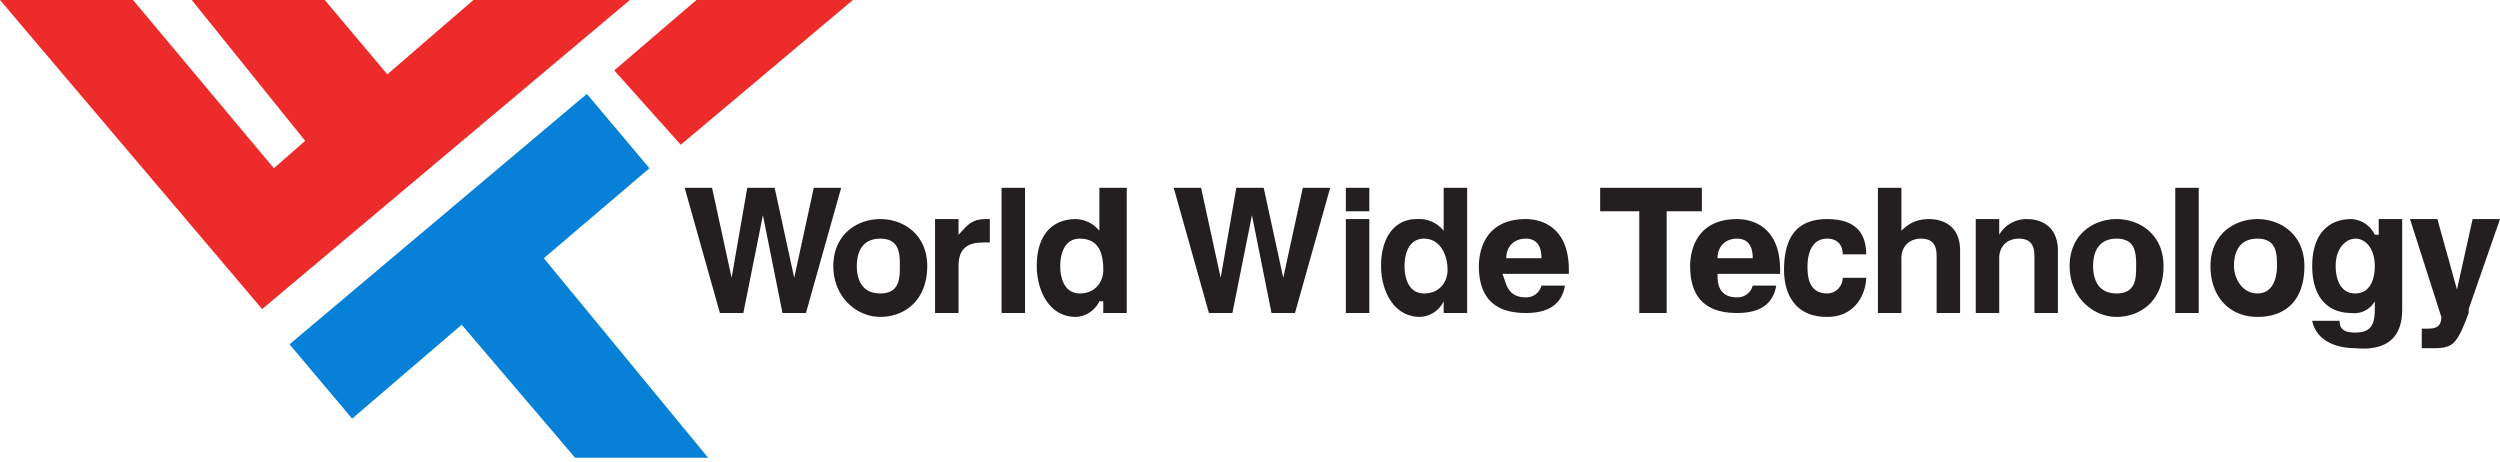 <svg id="Layer_1" data-name="Layer 1" xmlns="http://www.w3.org/2000/svg" viewBox="0 0 639 118"><defs><style>.cls-1{fill:#ee2b2b}.cls-3{fill:#231f20}</style></defs><path class="cls-1" d="M0 0l67 79 94-79h-40L99 19 83 0H49l29 36-8 7L34 0H0M157 18l17 19 44-37h-40l-21 18"/><path fill="#0780d7" d="M150 24l16 19-27 23 42 51h-34l-29-34-28 24-16-19 76-64"/><g><path class="cls-3" d="M175 48h7l5 23 4-23h7l5 23 5-23h7l-9 32h-6l-5-25-5 25h-6l-9-32M237 68c0-8-6-12-12-12s-12 4-12 12 6 13 12 13 12-4 12-13m-7 0c0 3 0 7-5 7s-6-4-6-7 1-7 6-7 5 4 5 7M239 56h6v4c2-2 3-4 7-4a11 11 0 0 1 1 0v6a11 11 0 0 0-2 0c-5 0-6 3-6 6v12h-6V56M256 48h6v32h-6zM288 48h-7v11a8 8 0 0 0-6-3c-6 0-10 4-10 12 0 6 3 13 10 13a7 7 0 0 0 6-4h1v3h6V48m-17 20c0-3 1-7 5-7 5 0 6 4 6 8 0 3-2 6-6 6s-5-4-5-7M300 48h7l5 23 4-23h7l5 23 5-23h7l-9 32h-6l-5-25-5 25h-6l-9-32M350 54h-6v-6h6zm0 26h-6V56h6zM376 48h-7v11a8 8 0 0 0-7-3c-5 0-9 4-9 12 0 6 3 13 10 13a7 7 0 0 0 6-4v3h6V48m-16 20c0-3 1-7 5-7s6 4 6 8c0 3-2 6-6 6s-5-4-5-7M394 73a4 4 0 0 1-4 3c-5 0-5-4-6-6h17v-1c0-11-7-13-11-13-11 0-12 9-12 12 0 9 5 12 12 12 4 0 9-1 10-7h-6m-9-7c0-3 2-5 5-5 2 0 4 1 4 5zM426 80h-7V54h-10v-6h26v6h-9v26z"/><path class="cls-3" d="M448 73a4 4 0 0 1-4 3c-5 0-5-4-5-6h16v-1c0-11-7-13-11-13-11 0-12 9-12 12 0 9 5 12 12 12 4 0 9-1 10-7h-6m-9-7c0-3 2-5 5-5 2 0 4 1 4 5zM477 71c0 3-2 10-10 10-9 0-11-7-11-12 0-8 3-13 11-13 4 0 10 1 10 9h-6c0-2-1-4-4-4-4 0-5 4-5 7 0 2 0 7 5 7a4 4 0 0 0 4-4h6M501 80h-6V66c0-2 0-5-4-5-3 0-5 2-5 5v14h-6V48h6v11c1-1 3-3 7-3s8 2 8 8v16M526 80h-6V66c0-2 0-5-4-5-3 0-5 2-5 5v14h-6V56h6v4a8 8 0 0 1 7-4c5 0 8 3 8 8v16M553 68c0-8-6-12-12-12s-12 4-12 12 6 13 12 13 12-4 12-13m-7 0c0 3 0 7-5 7s-6-4-6-7 1-7 6-7 5 4 5 7M556 48h6v32h-6zM589 68c0-8-6-12-12-12s-12 4-12 12 5 13 12 13 12-4 12-13m-7 0c0 3-1 7-5 7s-6-4-6-7 1-7 6-7 5 4 5 7M608 56v4h-1a7 7 0 0 0-6-4c-6 0-10 4-10 12s4 12 10 12a6 6 0 0 0 6-3v2c0 4-1 6-5 6-3 0-4-1-4-3h-7c1 5 6 7 11 7 11 1 12-6 12-10V56h-6m-11 12c0-5 3-7 5-7 3 0 5 3 5 7 0 3-1 7-5 7s-5-4-5-7M631 80c-3 8-4 9-9 9h-3v-5a8 8 0 0 0 1 0c2 0 4 0 4-3l-8-25h7l5 18 4-18h7l-8 23"/></g></svg>